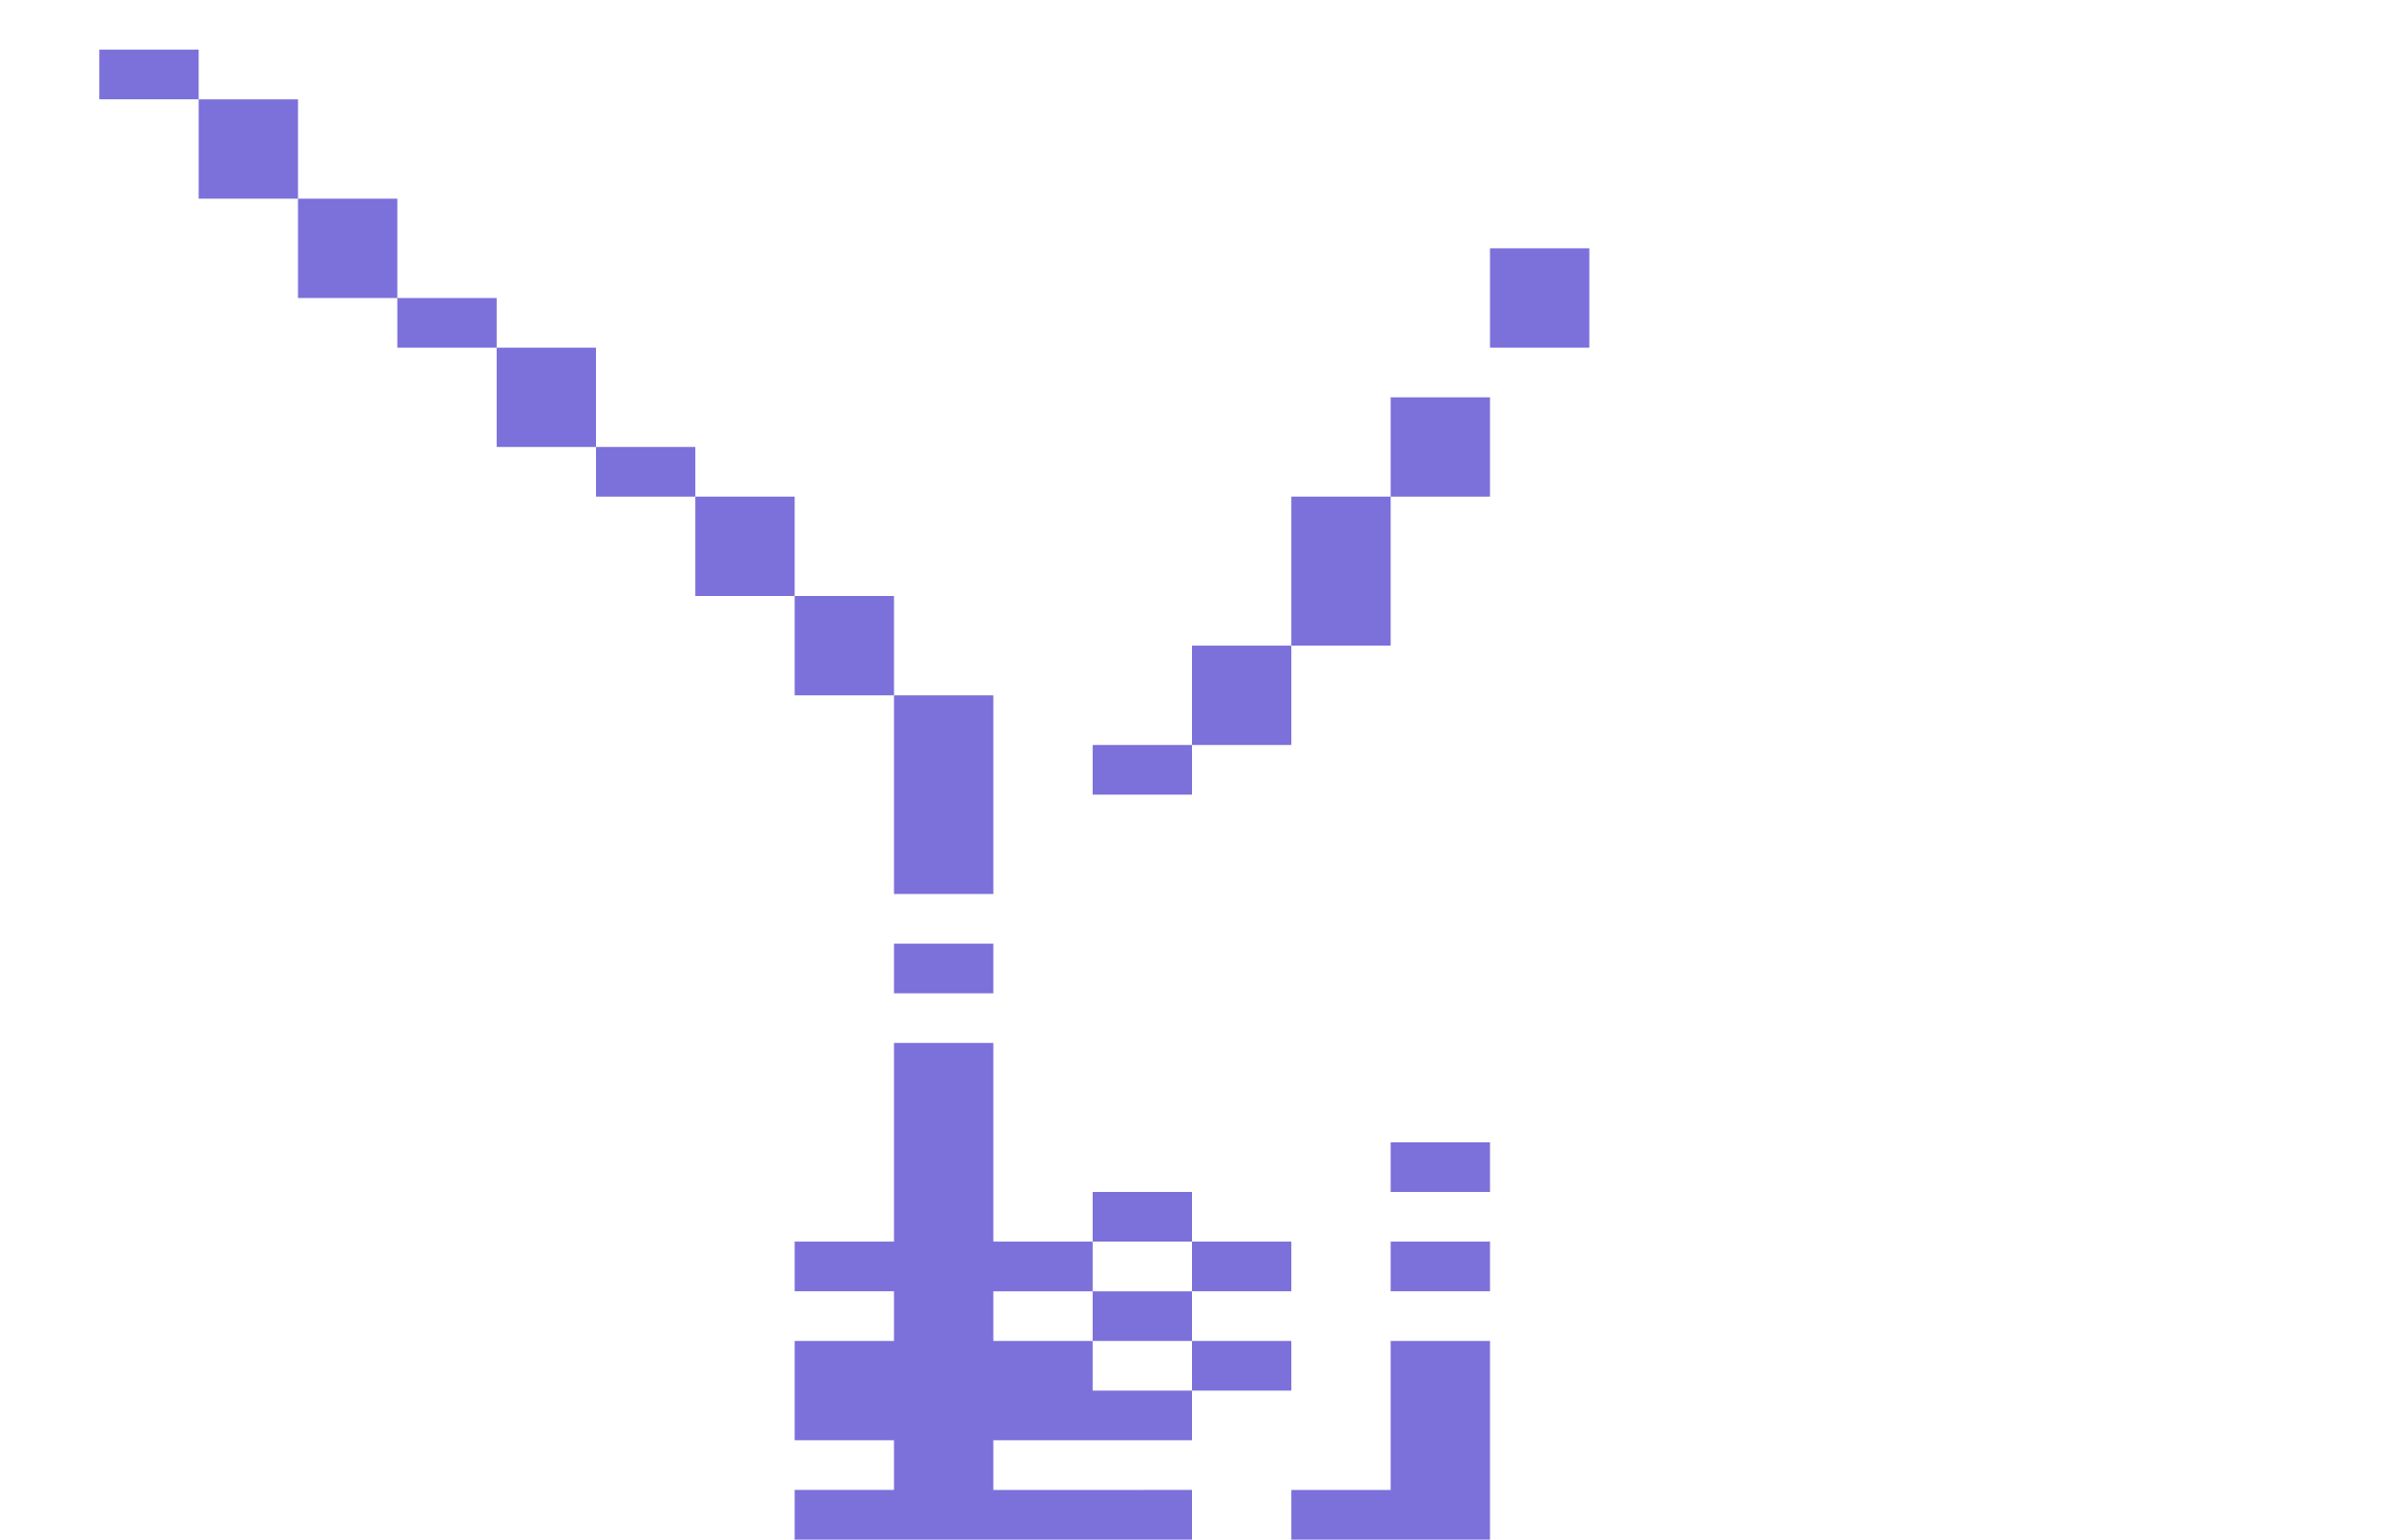 <svg xmlns="http://www.w3.org/2000/svg" width="1920" height="1240"><g fill="#7C70DA"><path d="M120 40H80v40h80V40zM240 160V80h-80v80h40zM320 240v-80h-80v80h40zM400 280v-40h-80v40h40zM1200 280h80v-80h-80v40zM480 360v-80h-80v80h40zM560 400v-40h-80v40h40zM1120 400h80v-80h-80v40zM640 480v-80h-80v80h40zM1040 520h80V400h-80v80zM720 560v-80h-80v80h40zM800 560h-80v160h80V600zM1000 600h40v-80h-80v80zM920 600h-40v40h80v-40zM720 760v40h80v-40h-40zM1120 920v40h80v-40h-40zM960 1000v-40h-80v40h40zM960 1000v40h80v-40h-40zM1120 1000v40h80v-40h-40zM960 1080v-40h-80v40h40zM1040 1120v-40h-80v40h40zM1120 1080v120h-80v40h160v-160h-40z"/><path d="M920 1200H800v-40h160v-40h-80v-40h-80v-40h80v-40h-80V840h-80v160h-80v40h80v40h-80v80h80v40h-80v40h320v-40z"/></g></svg>